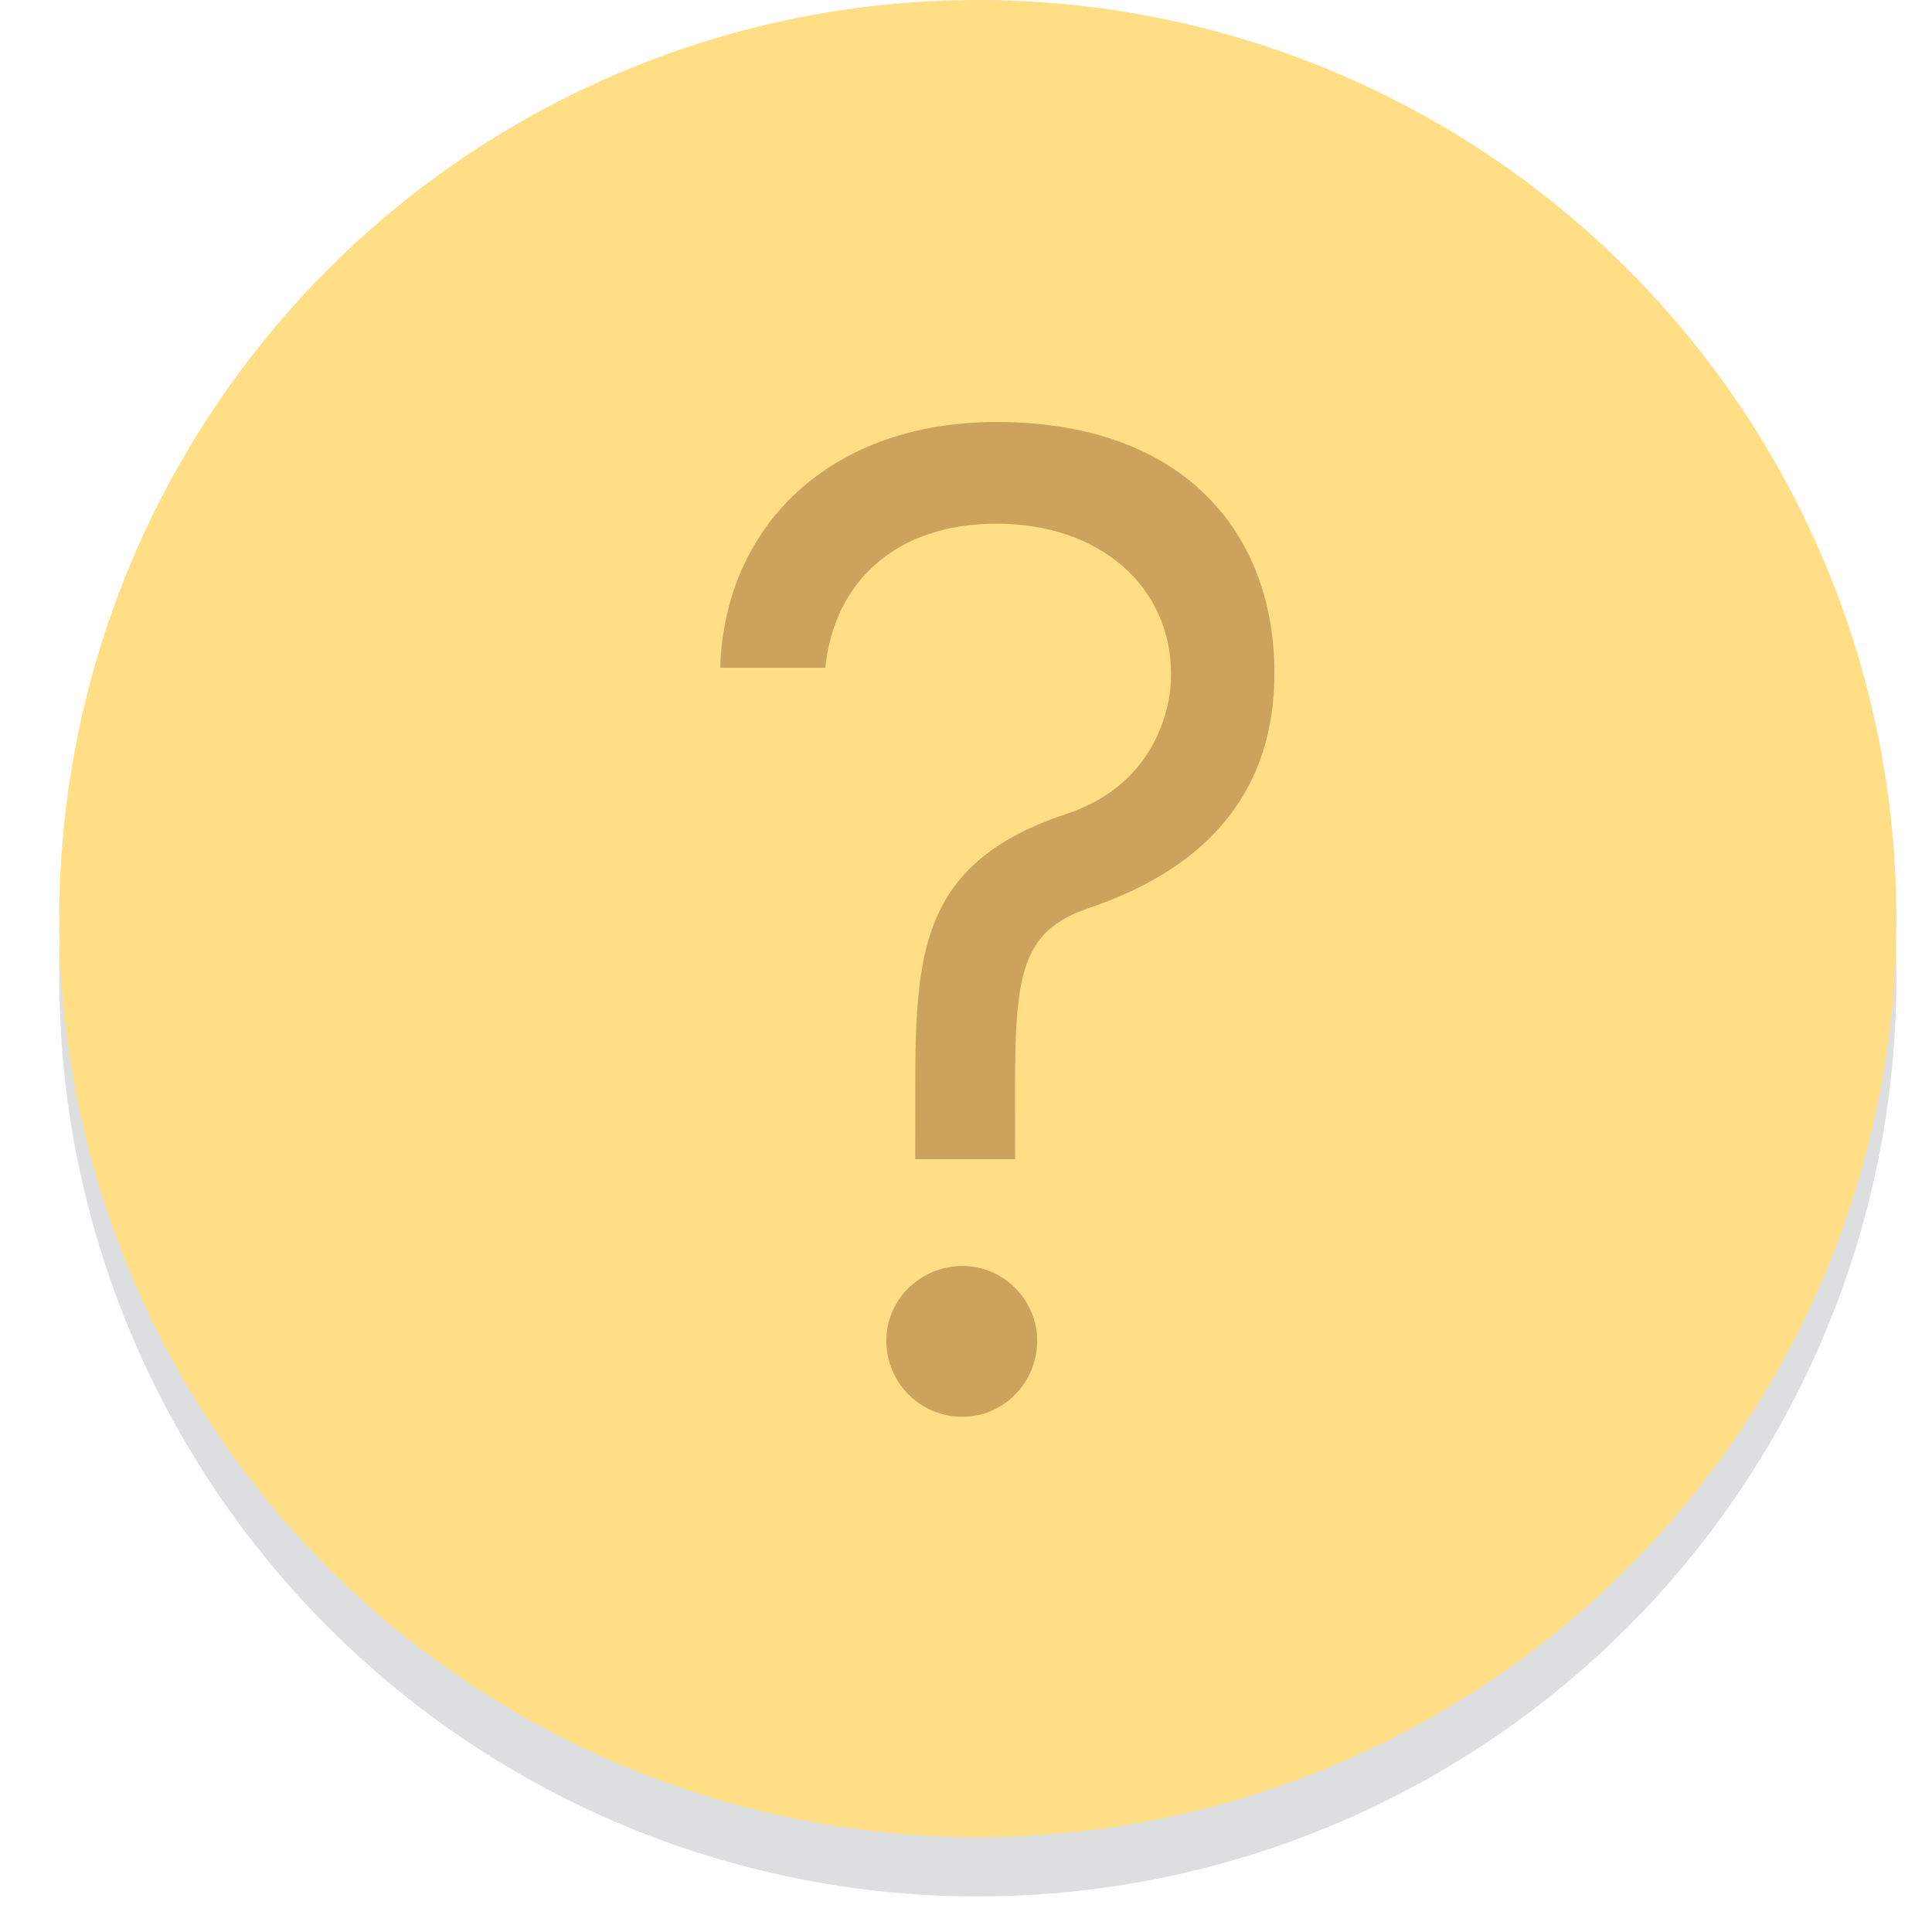 <?xml version="1.0" encoding="utf-8"?>
<!-- Generator: Adobe Illustrator 19.1.1, SVG Export Plug-In . SVG Version: 6.00 Build 0)  -->
<svg version="1.1" xmlns="http://www.w3.org/2000/svg" xmlns:xlink="http://www.w3.org/1999/xlink" x="0px" y="0px"
	 viewBox="0 0 114 114" style="enable-background:new 0 0 114 114;" xml:space="preserve">
<style type="text/css">
	.st0{fill:#C2D6EB;}
	.st1{fill:#F7B840;}
	.st2{fill:#FFDE85;}
	.st3{opacity:8.000000e-002;fill:#403821;}
	.st4{fill:#5D5D5D;}
	.st5{fill:#FFE8AD;}
	.st6{opacity:0.15;fill:#17222D;}
	.st7{fill:#F06F51;}
	.st8{fill:#FFFFFF;}
	.st9{fill:#CDA25D;}
	.st10{fill:none;stroke:#B55944;stroke-width:7;stroke-miterlimit:10;}
	.st11{fill:#B55944;}
	.st12{fill:none;stroke:#CDA25D;stroke-width:6;stroke-miterlimit:10;}
	.st13{opacity:0.26;fill:#FFFFFF;}
</style>
<g id="Layer_1">
</g>
<g id="Layer_2">
</g>
<g id="Layer_4">
</g>
<g id="Layer_5">
</g>
<g id="Layer_3">
	<circle class="st6" cx="57.7" cy="57.7" r="54.2"/>
	<circle class="st2" cx="57.7" cy="54.2" r="54.2"/>
	<g>
		<path class="st9" d="M42.5,39.3C42.8,31,49,24.9,58.8,24.9c11.2,0,16.4,6.7,16.4,14.8c0,6.7-3.6,11.4-11,13.9
			c-4.7,1.6-4.3,5-4.3,14.8h-5.9C54.1,57.8,53,51.3,63,48c4.8-1.6,6.1-5.7,6.1-8.2c0-5.2-4.2-8.9-10.3-8.9c-6,0-9.6,3.5-10.1,8.5
			H42.5z M52.3,79.1c0-2.4,2-4.4,4.5-4.4c2.4,0,4.4,2,4.4,4.4c0,2.5-2,4.5-4.4,4.5C54.3,83.6,52.3,81.6,52.3,79.1z"/>
	</g>
</g>
</svg>
